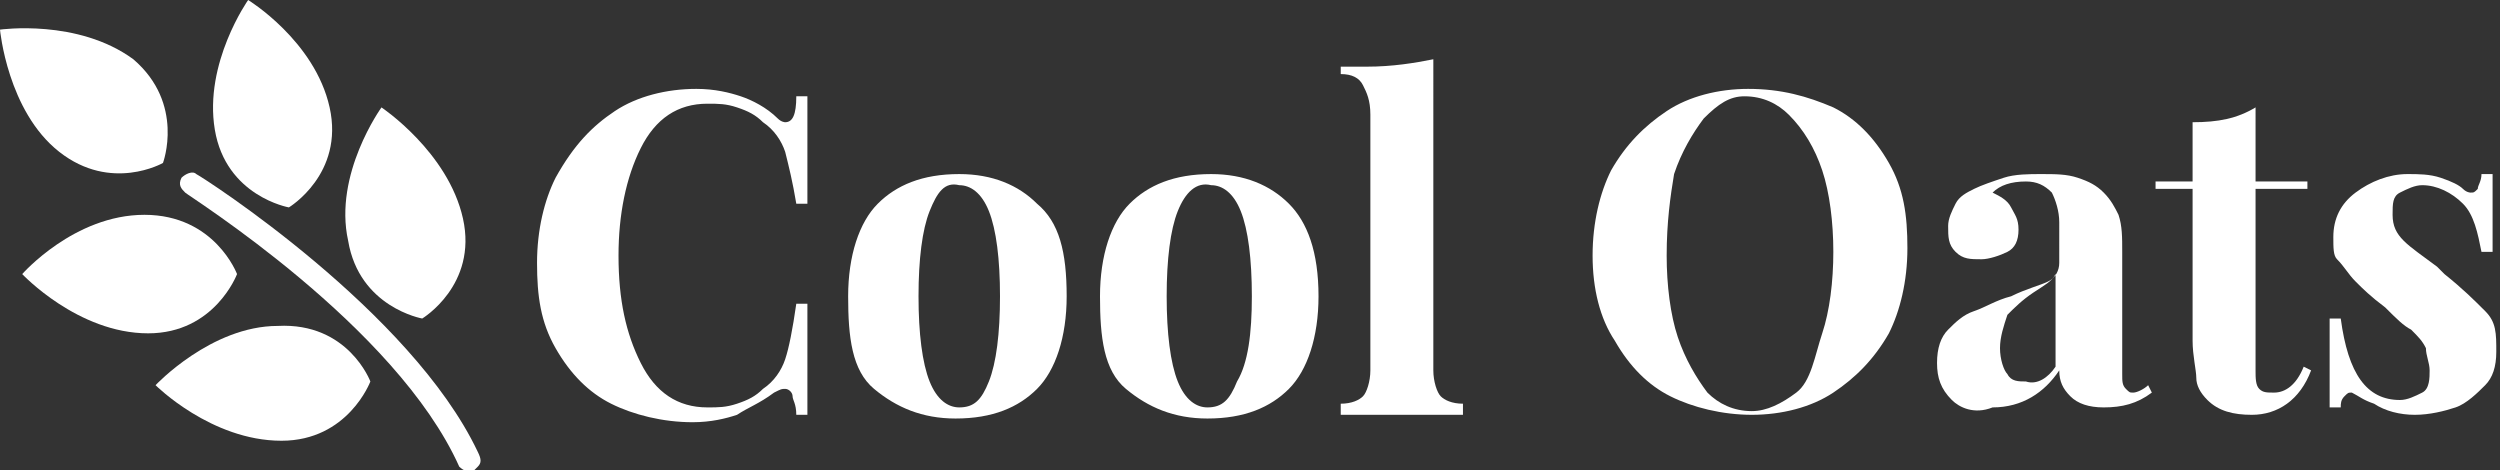 <?xml version="1.0" encoding="utf-8"?>
<!-- Generator: Adobe Illustrator 22.0.1, SVG Export Plug-In . SVG Version: 6.00 Build 0)  -->
<svg version="1.1" id="Layer_1" xmlns="http://www.w3.org/2000/svg" xmlns:xlink="http://www.w3.org/1999/xlink" x="0px" y="0px"
	 viewBox="0 0 67.5 12.7" style="enable-background:new 0 0 67.5 12.7;" xml:space="preserve">
<rect x="0" y="0" width="67.5" height="12.7" fill="#333333" stroke="none"/>
<style type="text/css">
	.st0{fill:#FFFFFF;}
</style>
<g>
	<path class="st0" d="M20,2.6c0.3,0.1,0.7,0.3,1,0.6c0.1,0.1,0.2,0.1,0.2,0.1c0.2,0,0.3-0.2,0.3-0.7h0.3c0,0.5,0,1.5,0,2.9h-0.3
		c-0.1-0.6-0.2-1-0.3-1.4c-0.1-0.3-0.3-0.6-0.6-0.8c-0.2-0.2-0.4-0.3-0.7-0.4c-0.3-0.1-0.5-0.1-0.8-0.1c-0.8,0-1.4,0.4-1.8,1.2
		c-0.4,0.8-0.6,1.8-0.6,2.9c0,1.2,0.2,2.1,0.6,2.9c0.4,0.8,1,1.2,1.8,1.2c0.3,0,0.5,0,0.8-0.1s0.5-0.2,0.7-0.4
		c0.3-0.2,0.5-0.5,0.6-0.8c0.1-0.3,0.2-0.8,0.3-1.5h0.3c0,1.4,0,2.5,0,3h-0.3c0-0.3-0.1-0.4-0.1-0.5c0-0.1-0.1-0.2-0.2-0.2
		c-0.1,0-0.1,0-0.3,0.1c-0.4,0.3-0.7,0.4-1,0.6c-0.3,0.1-0.7,0.2-1.2,0.2c-0.8,0-1.6-0.2-2.2-0.5c-0.6-0.3-1.1-0.8-1.5-1.5
		c-0.4-0.7-0.5-1.4-0.5-2.3c0-0.9,0.2-1.7,0.5-2.3C15.5,3.9,16,3.4,16.6,3c0.6-0.4,1.4-0.6,2.2-0.6C19.3,2.4,19.7,2.5,20,2.6z"/>
	<path class="st0" d="M28,5.5C28.6,6,28.8,6.8,28.8,8c0,1.1-0.3,2-0.8,2.5s-1.2,0.8-2.2,0.8c-0.9,0-1.6-0.3-2.2-0.8S22.9,9.1,22.9,8
		c0-1.1,0.3-2,0.8-2.5s1.2-0.8,2.2-0.8C26.8,4.7,27.5,5,28,5.5z M25.1,5.7C24.9,6.2,24.8,7,24.8,8c0,1,0.1,1.8,0.3,2.3
		s0.5,0.7,0.8,0.7c0.4,0,0.6-0.2,0.8-0.7C26.9,9.8,27,9,27,8c0-1-0.1-1.8-0.3-2.3c-0.2-0.5-0.5-0.7-0.8-0.7
		C25.5,4.9,25.3,5.2,25.1,5.7z"/>
	<path class="st0" d="M34.8,5.5C35.3,6,35.6,6.8,35.6,8c0,1.1-0.3,2-0.8,2.5s-1.2,0.8-2.2,0.8c-0.9,0-1.6-0.3-2.2-0.8
		S29.7,9.1,29.7,8c0-1.1,0.3-2,0.8-2.5s1.2-0.8,2.2-0.8C33.6,4.7,34.3,5,34.8,5.5z M31.8,5.7C31.6,6.2,31.5,7,31.5,8
		c0,1,0.1,1.8,0.3,2.3s0.5,0.7,0.8,0.7c0.4,0,0.6-0.2,0.8-0.7C33.7,9.8,33.8,9,33.8,8c0-1-0.1-1.8-0.3-2.3c-0.2-0.5-0.5-0.7-0.8-0.7
		C32.3,4.9,32,5.2,31.8,5.7z"/>
	<path class="st0" d="M38.7,10c0,0.3,0.1,0.6,0.2,0.7c0.1,0.1,0.3,0.2,0.6,0.2v0.3c-0.8,0-1.4,0-1.6,0c-0.3,0-0.8,0-1.7,0v-0.3
		c0.3,0,0.5-0.1,0.6-0.2c0.1-0.1,0.2-0.4,0.2-0.7V3.1c0-0.4-0.1-0.6-0.2-0.8c-0.1-0.2-0.3-0.3-0.6-0.3V1.8c0.3,0,0.5,0,0.7,0
		c0.7,0,1.3-0.1,1.8-0.2V10z"/>
	<path class="st0" d="M49.5,2.9c0.6,0.3,1.1,0.8,1.5,1.5c0.4,0.7,0.5,1.4,0.5,2.3c0,0.9-0.2,1.7-0.5,2.3c-0.4,0.7-0.9,1.2-1.5,1.6
		c-0.6,0.4-1.4,0.6-2.2,0.6c-0.8,0-1.6-0.2-2.2-0.5c-0.6-0.3-1.1-0.8-1.5-1.5C43.2,8.6,43,7.8,43,6.9c0-0.9,0.2-1.7,0.5-2.3
		C43.9,3.9,44.4,3.4,45,3c0.6-0.4,1.4-0.6,2.2-0.6C48.1,2.4,48.8,2.6,49.5,2.9z M46,3.2c-0.3,0.4-0.6,0.9-0.8,1.5
		C45.1,5.3,45,6,45,6.9c0,0.8,0.1,1.6,0.3,2.2s0.5,1.1,0.8,1.5c0.3,0.3,0.7,0.5,1.2,0.5c0.4,0,0.8-0.2,1.2-0.5S49,9.6,49.2,9
		c0.2-0.6,0.3-1.4,0.3-2.2c0-0.8-0.1-1.6-0.3-2.2C49,4,48.7,3.5,48.3,3.1c-0.3-0.3-0.7-0.5-1.2-0.5C46.7,2.6,46.4,2.8,46,3.2z"/>
	<path class="st0" d="M52.7,10.8c-0.3-0.3-0.4-0.6-0.4-1c0-0.4,0.1-0.7,0.3-0.9s0.4-0.4,0.7-0.5s0.6-0.3,1-0.4
		c0.4-0.2,0.8-0.3,1-0.4c0.2-0.1,0.3-0.3,0.3-0.5V6c0-0.3-0.1-0.6-0.2-0.8c-0.2-0.2-0.4-0.3-0.7-0.3c-0.4,0-0.7,0.1-0.9,0.3
		c0.2,0.1,0.4,0.2,0.5,0.4s0.2,0.3,0.2,0.6c0,0.3-0.1,0.5-0.3,0.6S53.7,7,53.5,7C53.2,7,53,7,52.8,6.8c-0.2-0.2-0.2-0.4-0.2-0.7
		c0-0.2,0.1-0.4,0.2-0.6c0.1-0.2,0.3-0.3,0.5-0.4c0.2-0.1,0.5-0.2,0.8-0.3c0.3-0.1,0.7-0.1,1-0.1c0.4,0,0.7,0,1,0.1
		c0.3,0.1,0.5,0.2,0.7,0.4c0.2,0.2,0.3,0.4,0.4,0.6c0.1,0.3,0.1,0.6,0.1,1v3.3c0,0.2,0,0.3,0.1,0.4s0.1,0.1,0.2,0.1
		c0.1,0,0.3-0.1,0.4-0.2l0.1,0.2c-0.4,0.3-0.8,0.4-1.3,0.4c-0.4,0-0.7-0.1-0.9-0.3c-0.2-0.2-0.3-0.4-0.3-0.7c-0.4,0.6-1,1-1.8,1
		C53.3,11.2,52.9,11,52.7,10.8z M55.5,9.9V7.4c-0.1,0.2-0.3,0.3-0.6,0.5c-0.3,0.2-0.5,0.4-0.7,0.6C54.1,8.8,54,9.1,54,9.4
		c0,0.3,0.1,0.6,0.2,0.7c0.1,0.2,0.3,0.2,0.5,0.2C55,10.4,55.3,10.2,55.5,9.9z"/>
	<path class="st0" d="M60.9,4.9h1.4v0.2h-1.4V10c0,0.2,0,0.4,0.1,0.5s0.2,0.1,0.4,0.1c0.3,0,0.6-0.2,0.8-0.7l0.2,0.1
		c-0.3,0.8-0.9,1.2-1.6,1.2c-0.5,0-0.9-0.1-1.2-0.4c-0.2-0.2-0.3-0.4-0.3-0.6s-0.1-0.6-0.1-1V5.1h-1V4.9h1V3.3
		c0.7,0,1.2-0.1,1.7-0.4V4.9z"/>
	<path class="st0" d="M65.9,4.8c0.3,0.1,0.5,0.2,0.6,0.3c0.1,0.1,0.2,0.1,0.2,0.1c0.1,0,0.1,0,0.2-0.1C66.9,5,67,4.9,67,4.7h0.3
		c0,0.4,0,1.1,0,2.1h-0.3c-0.1-0.5-0.2-1-0.5-1.3C66.2,5.2,65.8,5,65.4,5c-0.2,0-0.4,0.1-0.6,0.2c-0.2,0.1-0.2,0.3-0.2,0.6
		c0,0.3,0.1,0.5,0.3,0.7c0.2,0.2,0.5,0.4,0.9,0.7L66,7.4c0.5,0.4,0.8,0.7,1.1,1s0.3,0.6,0.3,1.1c0,0.4-0.1,0.7-0.3,0.9
		s-0.5,0.5-0.8,0.6c-0.3,0.1-0.7,0.2-1.1,0.2c-0.4,0-0.8-0.1-1.1-0.3c-0.3-0.1-0.4-0.2-0.6-0.3c-0.1,0-0.1,0-0.2,0.1
		s-0.1,0.2-0.1,0.3h-0.3c0-0.5,0-1.3,0-2.4h0.3c0.2,1.5,0.7,2.2,1.6,2.2c0.2,0,0.4-0.1,0.6-0.2s0.2-0.4,0.2-0.6
		c0-0.2-0.1-0.4-0.1-0.6c-0.1-0.2-0.2-0.3-0.4-0.5c-0.2-0.1-0.4-0.3-0.7-0.6c-0.4-0.3-0.6-0.5-0.8-0.7c-0.2-0.2-0.3-0.4-0.5-0.6
		C63,6.9,63,6.7,63,6.4c0-0.5,0.2-0.9,0.6-1.2C64,4.9,64.5,4.7,65,4.7C65.3,4.7,65.6,4.7,65.9,4.8z"/>
</g>
<g>
	<g>
		<path class="st0" d="M3.6,1.6C5,2.8,4.4,4.4,4.4,4.4S3,5.2,1.6,4.1S0,0.8,0,0.8S2.1,0.5,3.6,1.6z"/>
	</g>
	<g>
		<path class="st0" d="M8.9,2.9c0.4,1.8-1.1,2.7-1.1,2.7s-1.7-0.3-2-2.1S6.7,0,6.7,0S8.5,1.1,8.9,2.9z"/>
	</g>
	<g>
		<path class="st0" d="M4,9c1.8,0,2.4-1.6,2.4-1.6S5.8,5.8,3.9,5.8S0.6,7.4,0.6,7.4S2.1,9,4,9z"/>
	</g>
	<g>
		<path class="st0" d="M12.5,5.9c0.4,1.8-1.1,2.7-1.1,2.7s-1.7-0.3-2-2.1C9,4.7,10.3,2.9,10.3,2.9S12.1,4.1,12.5,5.9z"/>
	</g>
	<g>
		<path class="st0" d="M7.6,11.9c1.8,0,2.4-1.6,2.4-1.6S9.4,8.7,7.5,8.8c-1.8,0-3.3,1.6-3.3,1.6S5.7,11.9,7.6,11.9z"/>
	</g>
	<g>
		<path class="st0" d="M12.9,12.6c0,0-0.1,0.1-0.1,0.1c-0.1,0.1-0.3,0-0.4-0.1C10.7,8.8,5.1,5.3,5,5.2C4.9,5.1,4.8,5,4.9,4.8
			C5,4.7,5.2,4.6,5.3,4.7c0.2,0.1,5.8,3.7,7.6,7.5C13,12.4,13,12.5,12.9,12.6z"/>
	</g>
</g>
</svg>
